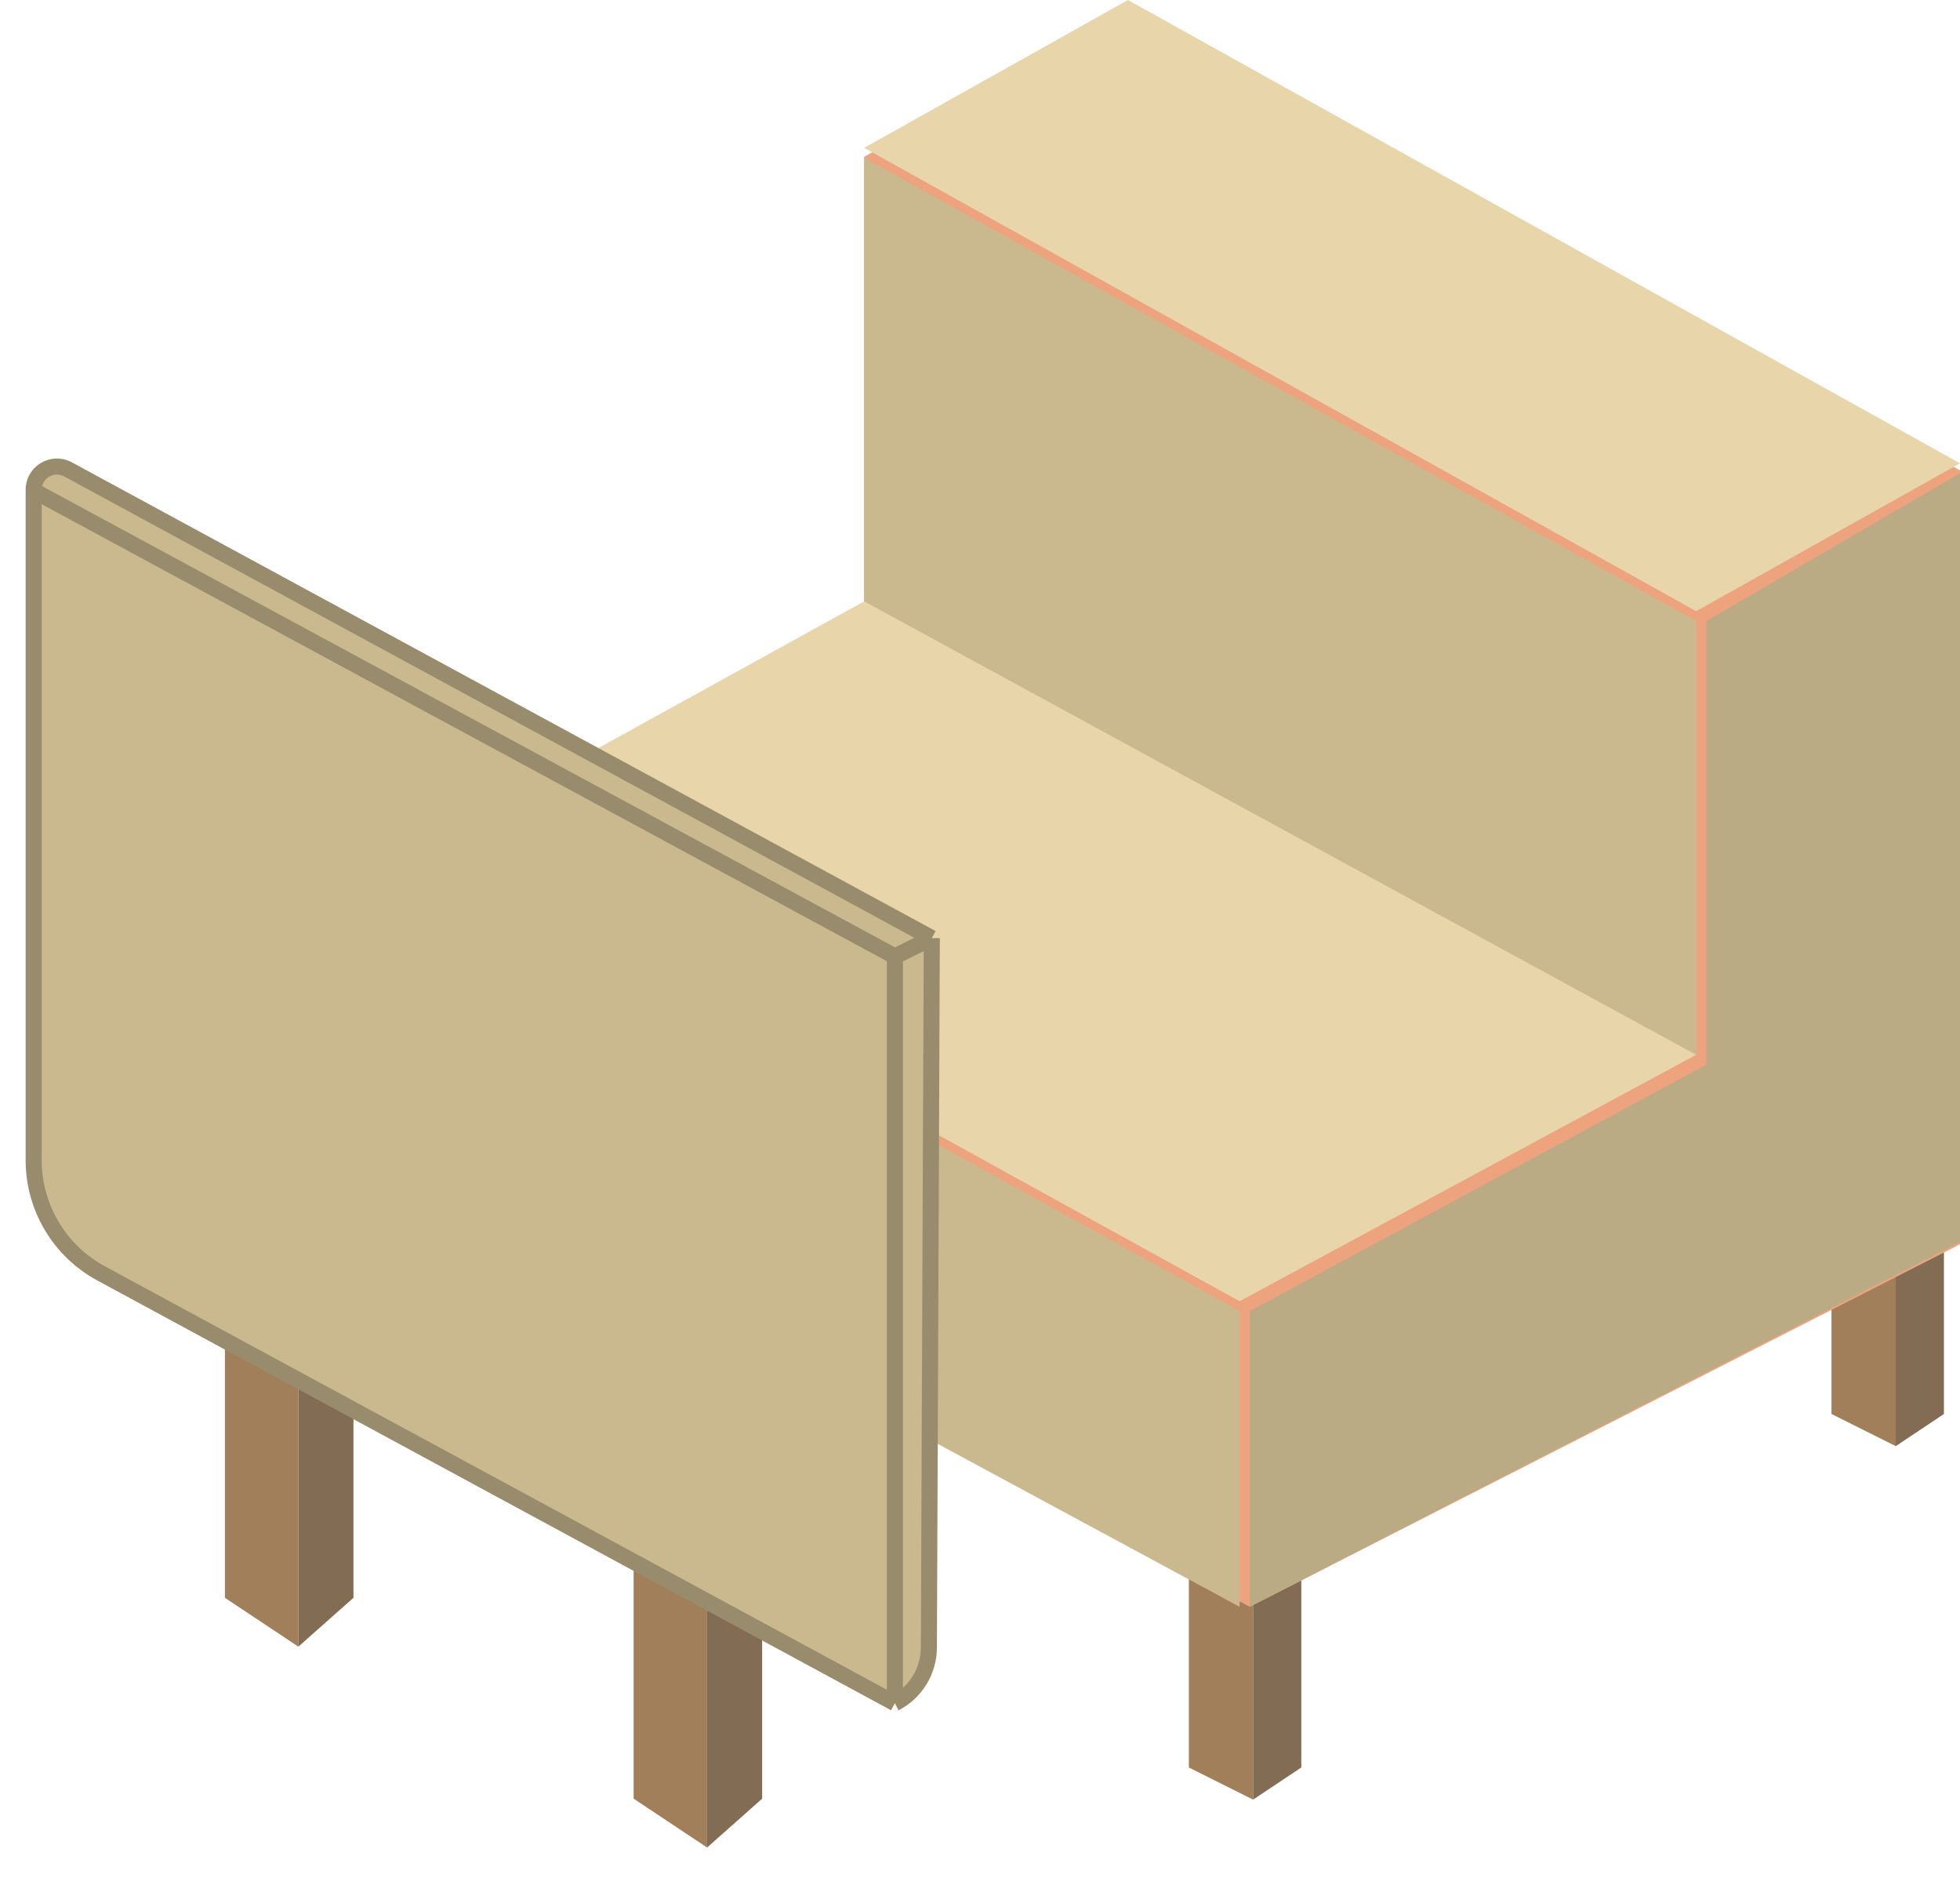 <svg width="61" height="59" viewBox="0 0 61 59" fill="none" xmlns="http://www.w3.org/2000/svg">
<path d="M13 33L15 33.5V45L13 44V33Z" fill="#A07F5A"/>
<path d="M15 33.5L16.5 33V44L15 45V33.5Z" fill="#826C53"/>
<path d="M37 44L39 44.5V56L37 55V44Z" fill="#A07F5A"/>
<path d="M39 44.5L40.5 44V55L39 56V44.5Z" fill="#826C53"/>
<path d="M57 33L59 33.5V45L57 44V33Z" fill="#A07F5A"/>
<path d="M59 33.5L60.5 33V44L59 45V33.5Z" fill="#826C53"/>
<path fill-rule="evenodd" clip-rule="evenodd" d="M35.105 0.307L26.895 4.88V18.904L13 26.525V36.281L38.895 50L38.579 40.549L38.895 50L61 38.72V14.636L35.105 0.307Z" fill="#EDA47E"/>
<path d="M35.105 0L26.895 4.601L52.789 19.018L61 14.417L35.105 0Z" fill="#E9D5AA"/>
<path d="M26.895 18.712V4.908L52.789 19.325V32.822L26.895 18.712Z" fill="#CAB88E"/>
<path d="M13 26.38L26.895 18.712L52.789 32.822L38.579 40.491L13 26.38Z" fill="#E9D5AA"/>
<path d="M61 38.65V14.724L53.105 19.325V33.129L38.895 40.797V50L61 38.65Z" fill="#BBAB85"/>
<path d="M13 26.687L38.579 40.797V50L13 36.196V26.687Z" fill="#CAB88E"/>
<path d="M19.72 39.25L22.006 40.01V57.49L19.72 55.97V39.25Z" fill="#A07F5A"/>
<path d="M22.006 40.01L23.72 39.25V55.97L22.006 57.49V40.01Z" fill="#826C53"/>
<path d="M7 33L9.286 33.76V51.24L7 49.72V33Z" fill="#A07F5A"/>
<path d="M9.286 33.76L11 33V49.72L9.286 51.24V33.76Z" fill="#826C53"/>
<path d="M27.851 53L3.143 39.623C1.852 38.924 1.048 37.574 1.048 36.105V15.27C1.027 14.709 1.624 14.338 2.117 14.606L29 29.192L28.909 51.27C28.906 51.999 28.498 52.666 27.851 53Z" fill="#CAB88E"/>
<path d="M27.851 53L3.143 39.623C1.852 38.924 1.048 37.574 1.048 36.105V15.27M27.851 53V29.762M27.851 53V53C28.498 52.666 28.906 51.999 28.909 51.27L29 29.192M1.048 15.27L27.851 29.762M1.048 15.27V15.27C1.027 14.709 1.624 14.338 2.117 14.606L29 29.192M27.851 29.762L29 29.192" stroke="#998C6C" stroke-width="0.5"/>
</svg>
